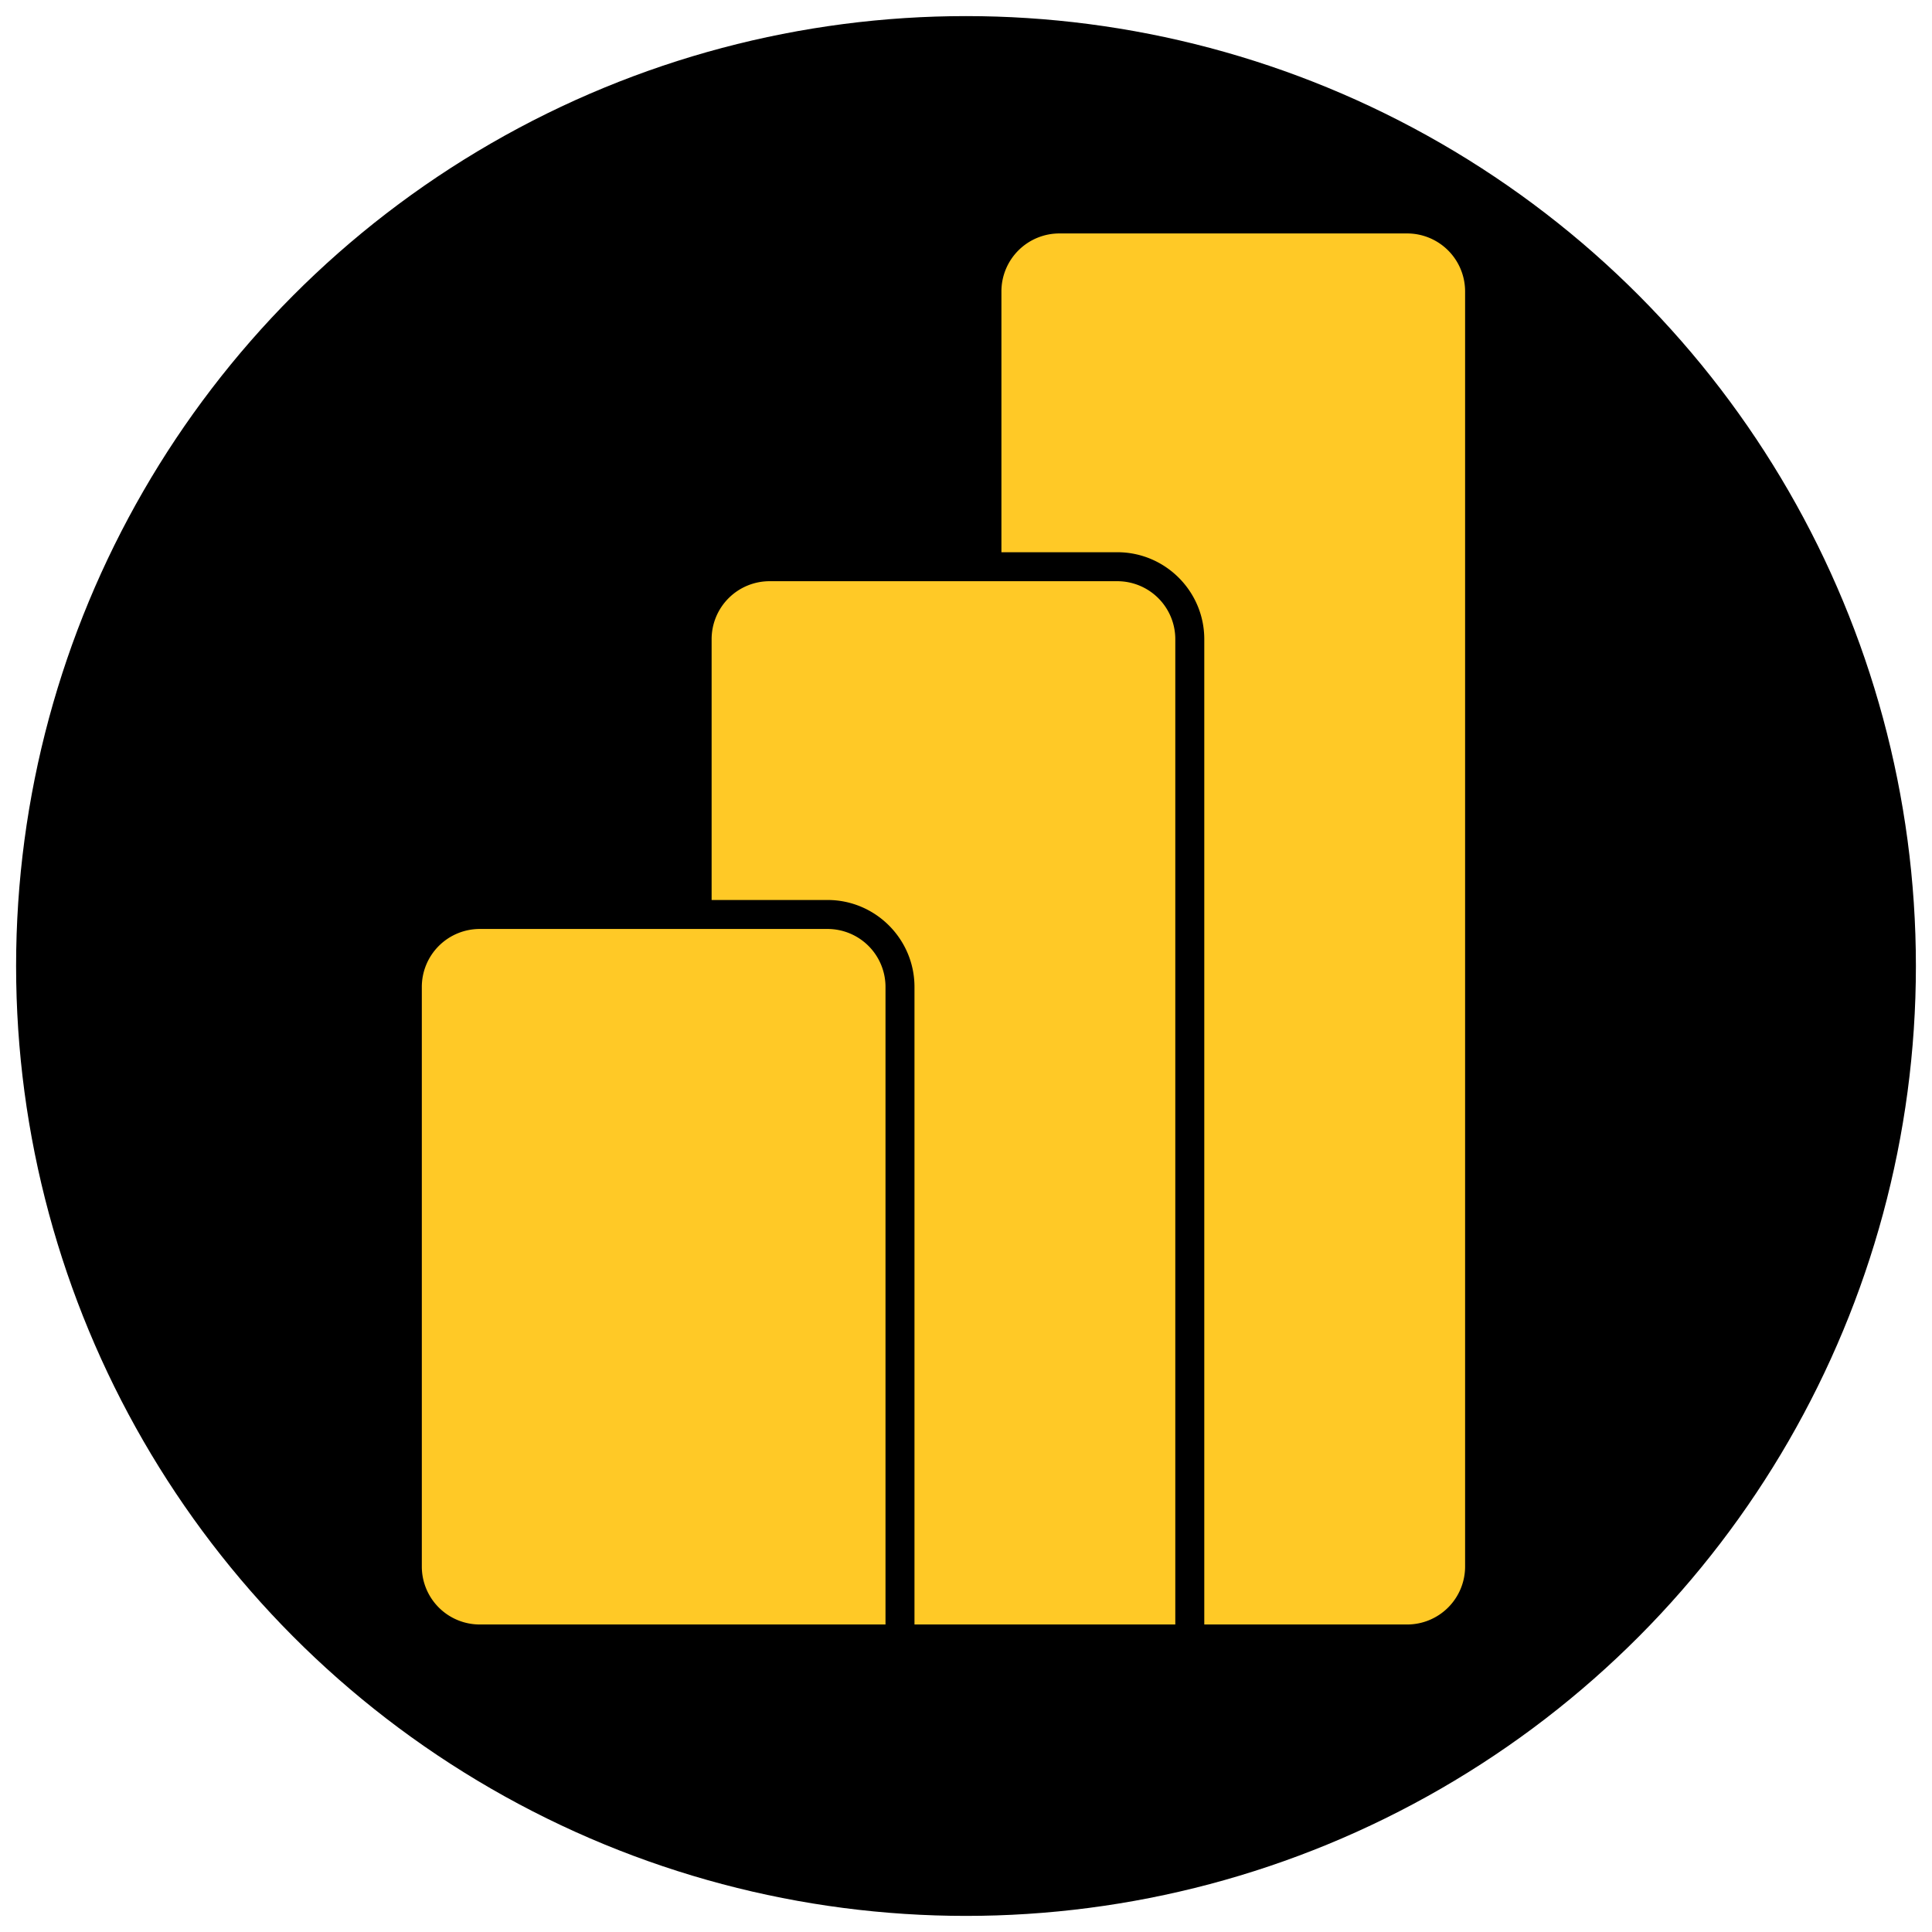 <svg id="svg" version="1.1" xmlns="http://www.w3.org/2000/svg" width="24" height="24" viewBox="0 0 24 24">
    <circle cx="12" cy="12" id="coin" r="11.8" fill="black" />
    <path fill="#FFC926" d="m18.2 3.62v15.84a.72.72 90 01-.72.72h-2.52v-12.24c0-.595-.485-1.08-1.08-1.08h-1.44v-3.24a.72.72 90 01.72-.72h4.32a.72.72 90 01.72.72zm-4.32 3.6h-4.32a.72.72 90 00-.72.72v3.24h1.44c.595 0 1.08.485 1.08 1.08v7.92h3.24v-12.24a.72.72 90 00-.72-.72zm-3.6 4.32h-4.32a.72.72 90 00-.72.72v7.2a.72.72 90 00.72.72h5.04v-7.92a.72.72 90 00-.72-.72z"/>
</svg>